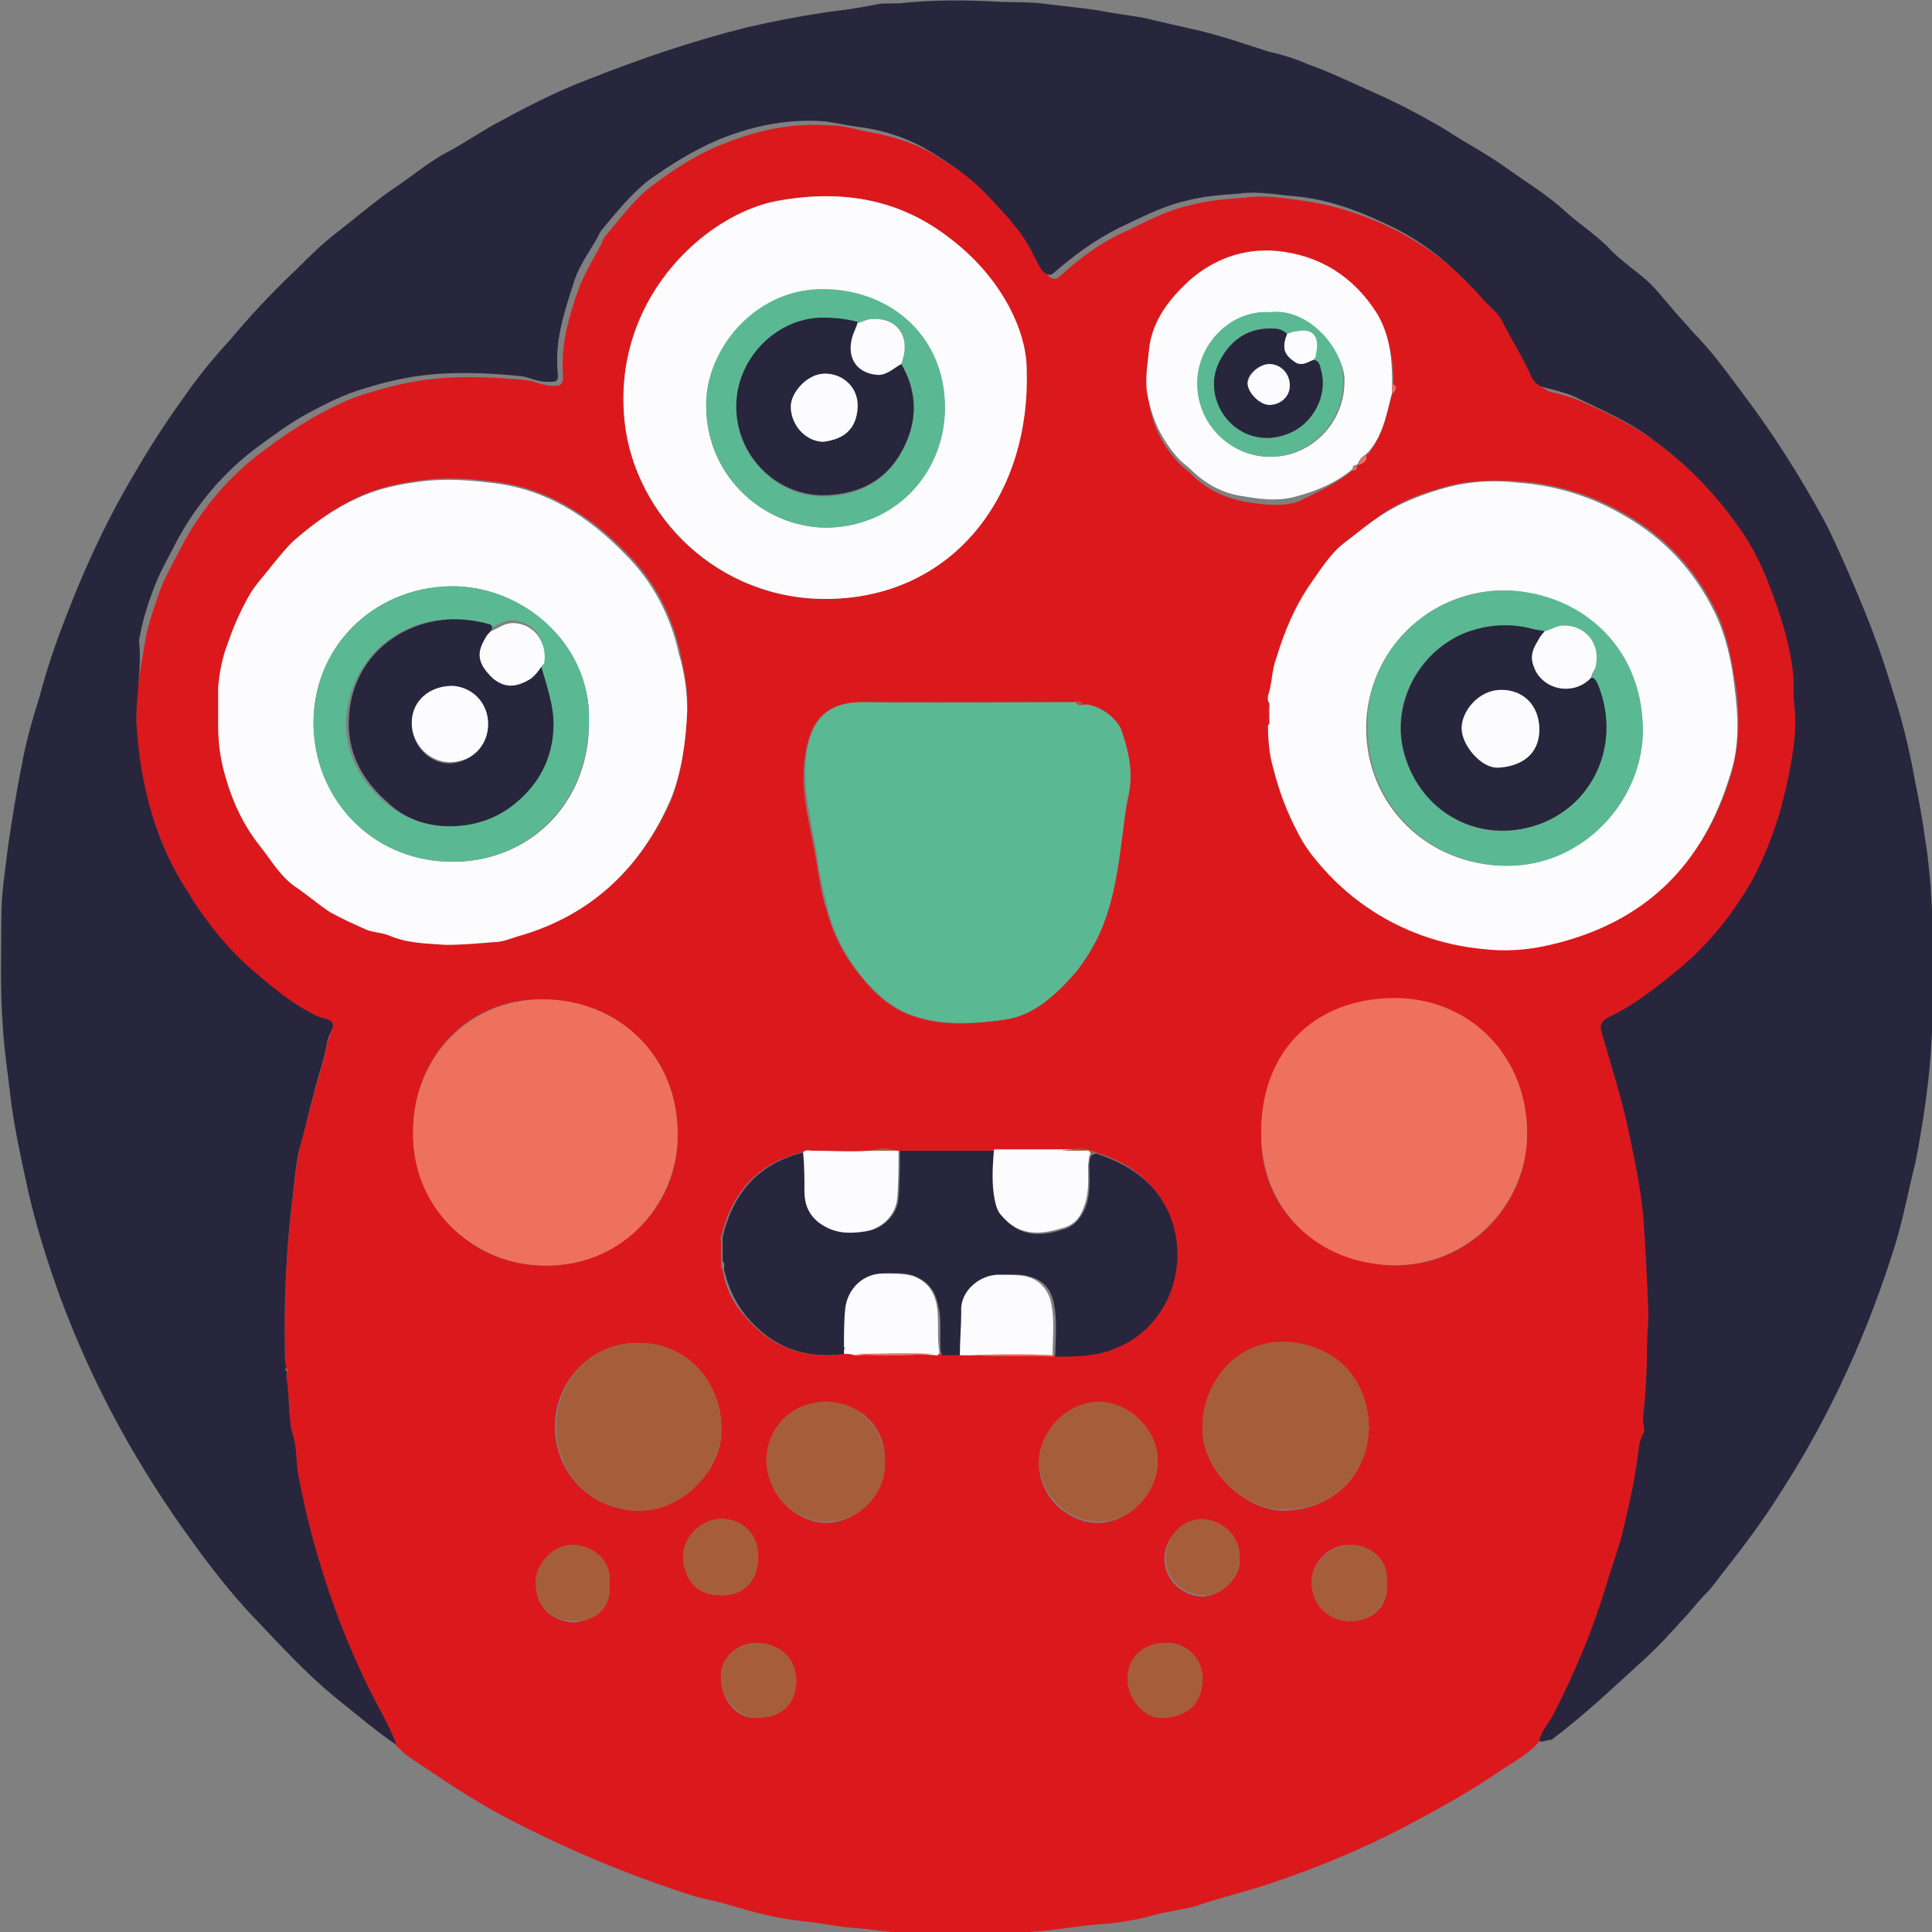<?xml version="1.0" encoding="utf-8"?>
<!-- Generator: Adobe Illustrator 27.3.1, SVG Export Plug-In . SVG Version: 6.00 Build 0)  -->
<svg version="1.1" id="Ebene_1" xmlns="http://www.w3.org/2000/svg" xmlns:xlink="http://www.w3.org/1999/xlink" x="0px" y="0px"
	 viewBox="0 0 141.7 141.7" style="enable-background:new 0 0 141.7 141.7;" xml:space="preserve">
<rect x="0" y="0" width="141.7" height="141.7" fill="#808080" stroke="none"/>
<style type="text/css">
	.st0{fill:#F6BB37;}
	.st1{fill:#3684C6;}
	.st2{fill:#DCA12A;}
	.st3{fill:#FCFCFE;}
	.st4{fill:#E97E2F;}
	.st5{fill:#28273D;}
	.st6{fill:#7F65AA;}
	.st7{fill:#B49ECB;}
	.st8{fill:#66529D;}
	.st9{fill:#33314C;}
	.st10{fill:#35ACC6;}
	.st11{fill:#27263D;}
	.st12{fill:#DB191D;}
	.st13{fill:#42BEE1;}
	.st14{fill:#EE715E;}
	.st15{fill:#396CB3;}
	.st16{fill:#EA5B4C;}
	.st17{fill:#F2C551;}
	.st18{fill:#27273D;}
	.st19{fill:#B0CF6D;}
	.st20{fill:#28263D;}
	.st21{fill:#9E4A30;}
	.st22{fill:#DB1E1D;}
	.st23{fill:#FBFBFD;}
	.st24{fill:#A3C163;}
	.st25{fill:#3F426D;}
	.st26{fill:#33304C;}
	.st27{fill:#DB181D;}
	.st28{fill:#83C4ED;}
	.st29{fill:#B6622B;}
	.st30{fill:#AB795E;}
	.st31{fill:#88C7EE;}
	.st32{fill:#9BB7CC;}
	.st33{fill:#E97F31;}
	.st34{fill:#CD6F2C;}
	.st35{fill:#A8A4A6;}
	.st36{fill:#84C4EC;}
	.st37{fill:#FEFEFE;}
	.st38{fill:#D91F1D;}
	.st39{fill:#F29454;}
	.st40{fill:#3C86C6;}
	.st41{fill:#F8FAFD;}
	.st42{fill:#AD8ABF;}
	.st43{fill:#67529E;}
	.st44{fill:#F6D373;}
	.st45{fill:#29273D;}
	.st46{fill:#EE715D;}
	.st47{fill:#F9C6BD;}
	.st48{fill:#A65E3A;}
	.st49{fill:#F18B88;}
	.st50{fill:#82C2EC;}
	.st51{fill:#E28080;}
	.st52{fill:#D57474;}
	.st53{fill:#4F5173;}
	.st54{fill:#3785C6;}
	.st55{fill:#E84680;}
	.st56{fill:#28273E;}
	.st57{fill:#E13072;}
	.st58{fill:#F5BA37;}
	.st59{fill:#F3C651;}
	.st60{fill:#DB5144;}
	.st61{fill:#A17FB8;}
	.st62{fill:#AC8ABE;}
	.st63{fill:#342E4F;}
	.st64{fill:#2DAC64;}
	.st65{fill:#5CB993;}
	.st66{fill:#9DBA5C;}
	.st67{fill:#5AB992;}
	.st68{fill:#66529E;}
	.st69{fill:#EA5A4C;}
	.st70{fill:#12994E;}
	.st71{fill:#DE5044;}
	.st72{fill:#EE715F;}
	.st73{fill:#E97F2F;}
	.st74{fill:#A89AC9;}
	.st75{fill:#38B3CD;}
	.st76{fill:#DD3D78;}
	.st77{fill:#F5D373;}
	.st78{fill:#FDEAB4;}
	.st79{fill:#7F66AA;}
	.st80{fill:#3885C6;}
	.st81{fill:#40436D;}
	.st82{fill:#A99ACA;}
	.st83{fill:#34314B;}
	.st84{fill:#F4D273;}
	.st85{fill:#83C5ED;}
	.st86{fill:#D29C2C;}
	.st87{fill:#87C7EE;}
	.st88{fill:#F6BB38;}
	.st89{fill:#F6BB3A;}
	.st90{fill:#E83D69;}
	.st91{fill:#F4BC3F;}
	.st92{fill:#85C5EB;}
	.st93{fill:#DA1E1D;}
	.st94{fill:#DDA736;}
	.st95{fill:#F18D88;}
	.st96{fill:#FFFEFE;}
	.st97{fill:#F9C8BC;}
	.st98{fill:#3B85C6;}
</style>
<g id="VusBRJ.tif">
	<g>
		<path class="st12" d="M112.9,127.7c-0.7,0.9-1.7,1.4-2.6,2c-1.9,1.3-3.9,2.5-6,3.6c-3.6,2-7.4,3.6-11.3,4.9
			c-1.8,0.6-3.6,1-5.3,1.6c-1.1,0.3-2.2,0.4-3.2,0.7c-1.1,0.3-2.3,0.5-3.4,0.6c-1.9,0.1-3.7,0.5-5.6,0.6c-2.8,0.1-5.6,0-8.4,0.1
			c-1.5,0-3-0.3-4.5-0.4c-1.3-0.1-2.6-0.4-3.8-0.5c-1.9-0.2-3.7-0.7-5.4-1.2c-0.9-0.3-1.8-0.4-2.7-0.7c-4.7-1.5-9.2-3.4-13.6-5.7
			c-2.5-1.3-4.8-2.9-7.2-4.5c-0.3-0.2-0.5-0.5-0.8-0.7c-0.6-1.6-1.5-3-2.2-4.5c-1.7-3.5-3-7.1-4-10.8c-0.4-1.4-0.7-2.9-1-4.4
			c-0.2-1-0.2-2-0.4-3c-0.1-0.3-0.2-0.7-0.2-1c-0.1-0.8-0.1-1.7-0.2-2.5c-0.1-0.4-0.2-0.9,0-1.3c0-0.1,0-0.2-0.1-0.2
			c-0.1-0.3-0.1-0.7-0.1-1c-0.1-4,0.1-7.9,0.6-11.8c0.1-1,0.2-2,0.4-3c0.3-1.4,0.7-2.8,1.1-4.2c0.3-1.3,0.8-2.6,1-3.9
			c0.1-0.4,0.4-0.9,0.4-1.3c-0.1-0.4-0.8-0.4-1.2-0.6c-1.9-1-3.6-2.4-5.2-3.8c-1.7-1.6-3.1-3.4-4.3-5.4c-1.1-1.7-1.8-3.5-2.5-5.4
			c-0.8-2.3-1.2-4.7-1.2-7.1c-0.1-1.9,0.3-3.7,0.6-5.6c0.2-1.4,0.7-2.7,1.1-3.9c0.4-1.1,1-2.1,1.5-3.1c1.5-2.9,3.6-5.4,6.2-7.3
			c1.2-0.9,2.4-1.7,3.6-2.4c1.3-0.7,2.6-1.4,4.1-1.8c1.9-0.6,3.8-1,5.8-1.1c1.9-0.1,3.9,0,5.8,0.2c0.6,0.1,1.2,0.4,1.8,0.4
			c0.5,0,0.8,0,0.8-0.7c-0.2-2.2,0.4-4.3,1.1-6.3c0.4-1.1,1-2.1,1.6-3.2c0.2-0.3,0.2-0.6,0.5-0.9c1.1-1.3,2.1-2.7,3.5-3.7
			c1.6-1.2,3.3-2.3,5.2-3c2.5-1,5-1.5,7.7-1.3c0.8,0,1.6,0.2,2.4,0.4c1.7,0.3,3.3,0.7,4.8,1.5c1.7,1,3.5,2.1,4.8,3.6
			c1.2,1.3,2.5,2.7,3.3,4.3c0.2,0.4,0.4,0.7,0.6,1.1c0.2,0.3,0.5,0.5,0.9,0.2c1.4-1.3,3-2.5,4.8-3.3c1.5-0.7,2.9-1.5,4.6-1.9
			c1.4-0.4,2.8-0.5,4.2-0.6l0,0l0,0c1.4-0.2,2.7,0,4.1,0.2c2.3,0.3,4.5,1,6.6,2c2.9,1.4,5.3,3.4,7.3,5.7c0.4,0.5,1,0.9,1.3,1.5
			c0.6,1.4,1.5,2.6,2.1,4c0.2,0.4,0.5,0.6,0.9,0.8c0.8,0.2,1.6,0.4,2.3,0.7c2,0.9,4,1.8,5.8,3.2c2.6,2,4.9,4.2,6.6,6.9
			c1,1.5,1.7,3.2,2.3,4.9c0.6,1.7,1.1,3.4,1.3,5.2c0.1,0.8,0,1.6,0.1,2.4c0.1,0.9,0.1,1.7,0,2.6c-0.2,1.9-0.6,3.7-1.1,5.4
			c-0.5,1.6-1.1,3.2-1.9,4.7c-1.4,2.6-3.2,4.8-5.5,6.7c-1.6,1.3-3.2,2.6-5.1,3.5c-0.6,0.3-0.7,0.6-0.5,1.2c0.7,2.4,1.5,4.9,2,7.4
			c0.4,1.9,0.8,3.9,1,5.8c0.2,2.4,0.3,4.8,0.4,7.3c0,0.8-0.1,1.6-0.1,2.4c0,1.8-0.1,3.6-0.3,5.4c0,0.4,0.1,0.8,0,1.1
			c-0.3,0.5-0.3,1.1-0.4,1.7c-0.2,1.7-0.7,3.4-1,5.1c-0.3,1.5-0.9,2.9-1.3,4.3c-1,3.3-2.3,6.5-3.9,9.5
			C113.6,126.4,113.1,127,112.9,127.7z M70.8,99.4c0,0,0.1,0,0.1,0c0.2,0,0.3,0,0.5,0c2,0.1,3.9,0,5.9,0c1.5,0,3-0.1,4.4-0.6
			c4.2-1.6,5.8-6.6,3.7-10.4c-1.1-2.1-2.9-3.2-5.1-3.9c-0.8-0.4-1.7-0.2-2.6-0.1c-1.6,0-3.2,0-4.8,0c-2.3,0-4.7,0-7,0
			c0,0-0.1,0-0.1,0c-0.7-0.2-1.3-0.2-2,0c-1.4,0.1-2.8,0-4.2,0c-0.2,0-0.5-0.1-0.7,0.1c-3.3,0.8-5.2,2.9-6,6.2
			c-0.1,0.1-0.1,0.1,0,0.2c0,0.1,0,0.2,0,0.3c0,0,0,0.1,0,0.1c0,0.4,0,0.8,0,1.2c0,0.2-0.1,0.4,0.1,0.6c0.2,1.3,0.7,2.4,1.6,3.4
			c1.9,2.3,4.4,3.2,7.3,2.8c0.2,0,0.5,0,0.7,0c2,0.2,4,0.1,5.9,0c0.1,0,0.1,0,0.2,0c0.1,0,0.1,0,0.2,0c0.5,0,1,0,1.5,0
			C70.5,99.4,70.6,99.4,70.8,99.4z M99.2,34.5c0.2,0,0.3,0,0.3-0.3c0,0,0.1-0.1,0.1-0.1c0.4-0.1,0.6-0.3,0.6-0.7
			c0,0,0.1-0.1,0.1-0.1c0.1,0,0.1,0,0.1-0.1c1-1.2,1.3-2.8,1.7-4.3c0.3-0.2,0.3-0.4,0.1-0.6c0-1.7-0.2-3.4-1.1-4.9
			c-1.7-2.8-4.2-4.4-7.4-4.6c-2.4-0.2-4.6,0.6-6.4,2.2c-1.5,1.3-2.6,2.8-2.9,4.8c-0.2,1.1-0.4,2.1-0.2,3.2c0.2,2,1,3.7,2.4,5.1
			c0.2,0.2,0.5,0.4,0.8,0.7c1.1,1.1,2.4,1.7,3.9,2c1.3,0.2,2.6,0.4,3.9,0C96.6,36.1,98,35.5,99.2,34.5z M78.8,51.5
			c-5.2,0-10.4,0-15.6,0c-3.1,0-3.9,1.9-4.2,4.3c-0.3,2.5,0.5,5,0.9,7.5c0.2,1.3,0.4,2.5,0.8,3.7c0.6,2.2,1.8,4,3.3,5.6
			c0.8,0.8,1.7,1.5,2.9,1.9c2.2,0.8,4.4,0.6,6.6,0.3c2.4-0.3,4-1.9,5.4-3.6c0.6-0.7,1.1-1.5,1.5-2.4c1-2.1,1.4-4.3,1.7-6.6
			c0.2-1.4,0.3-2.7,0.6-4c0.3-1.6,0-3-0.5-4.5c-0.3-1.1-2-2.2-2.9-2C79.3,51.3,79.1,51.5,78.8,51.5z M93.1,51.6
			C93.1,51.6,93.1,51.6,93.1,51.6c0,0.1,0,0.1,0,0.1c0,0.1,0,0.2,0,0.4c-0.1,0-0.1,0.1,0,0.1c0,0.1,0,0.2,0,0.3
			c-0.1,0-0.1,0.1,0,0.1c0,0.1,0,0.2,0,0.4c0,0,0,0,0,0c0,0,0,0.1,0,0.1c0,1.1,0.1,2.1,0.4,3.2c0.4,1.6,1,3.2,1.8,4.7
			c0.4,0.8,1,1.5,1.5,2.2c1,1.3,2.2,2.3,3.5,3.2c2.5,1.8,5.4,2.8,8.5,3.1c1.6,0.2,3.3,0.1,5-0.3c6.8-1.6,11.2-5.8,13.2-12.5
			c0.6-2.1,0.6-4.3,0.3-6.5c-0.3-1.8-0.6-3.6-1.4-5.3c-1.5-3.1-3.7-5.5-6.7-7.2c-2.4-1.4-5-2.2-7.8-2.4c-1.7-0.1-3.4-0.1-5,0.3
			c-1.9,0.5-3.7,1.1-5.3,2.3c-0.8,0.6-1.7,1.3-2.5,1.9c-1,0.8-1.6,1.8-2.3,2.8c-1.2,1.7-1.9,3.6-2.6,5.6c-0.3,0.8-0.3,1.6-0.5,2.4
			C93.1,51,92.9,51.3,93.1,51.6z M50.4,52.2c0.1-1.5-0.2-2.9-0.5-4.3c-0.6-2.8-1.9-5.3-3.9-7.3c-2.7-2.8-6-4.9-10-5.3
			c-1.6-0.2-3.2-0.3-4.9-0.1c-1.6,0.2-3.2,0.5-4.7,1.2c-1.8,0.8-3.3,1.9-4.8,3.2c-0.6,0.5-1,1.1-1.5,1.7c-0.6,0.8-1.3,1.5-1.8,2.4
			c-0.6,1.1-1.1,2.2-1.5,3.4c-0.4,1-0.6,2.1-0.7,3.2c-0.1,1,0,1.9,0,2.9c0,1.4,0.3,2.7,0.6,3.9c0.5,1.8,1.3,3.5,2.5,4.9
			c0.8,1,1.4,2.1,2.5,2.9c0.9,0.6,1.7,1.4,2.6,1.9c0.9,0.5,1.8,1,2.7,1.3c0.5,0.2,1.1,0.2,1.6,0.4c1.4,0.5,2.8,0.6,4.2,0.7
			c1.2,0.1,2.3-0.1,3.5-0.2c0.6,0,1.1-0.3,1.7-0.4c5.4-1.5,9.1-5,11.3-10.1C50,56.6,50.3,54.4,50.4,52.2z M75.3,27.1
			c0-2.8-1.8-6.7-5.6-9.6c-3.7-2.9-7.9-3.6-12.5-2.8c-5.4,0.9-12.7,7.5-11.3,16.9c1.1,6.9,7.4,12.8,15.6,12.3
			C70.2,43.4,75.6,36,75.3,27.1z M102.2,92.8c5.5,0.1,9.7-4.4,9.8-9.4c0.1-5.9-4.4-10.2-9.9-10.1c-5.8,0.1-9.5,4-9.6,9.8
			C92.4,88.8,96.7,92.6,102.2,92.8z M30.3,83c-0.1,5.6,4.4,9.6,9.1,9.8c6.1,0.3,10.3-4.4,10.3-9.4c0.1-6-4.4-10.1-9.9-10.1
			C34.4,73.2,30.3,77.5,30.3,83z M52.9,104.7c0-3.5-2.8-6.2-6.2-6.2c-3.3,0-6,2.8-6,6.1c0,3.5,2.7,6.1,6,6.2
			C50.2,110.8,53.1,107.6,52.9,104.7z M100.4,104.7c-0.1-3.8-2.7-6.1-6.1-6.2c-3.6-0.1-6,2.9-6.1,6c-0.2,3.2,3,6.3,6,6.3
			C97.9,110.7,100.3,108.1,100.4,104.7z M64.9,107.2c0.1-2.4-1.7-4.3-4.1-4.3c-2.7,0-4.5,1.9-4.5,4.2c-0.1,2.6,2.1,4.5,4.2,4.6
			C62.9,111.7,65,109.6,64.9,107.2z M84.9,107.2c0.1-2-1.8-4.4-4.4-4.3c-2.4,0-4.3,2.3-4.3,4.4c0,2.4,2,4.4,4.4,4.4
			C82.9,111.6,84.9,109.5,84.9,107.2z M50.1,114.2c0.1,1.8,1.1,2.8,2.9,2.8c1.4,0,2.6-0.9,2.6-2.8c0-1.6-1.1-2.8-2.7-2.8
			C51.4,111.5,50.1,112.8,50.1,114.2z M52.9,123.2c0,1.5,1.2,2.9,2.6,2.8c1.7-0.1,2.8-1.1,2.9-2.7c0-1.6-1.1-2.7-2.8-2.8
			C54.3,120.4,52.7,121.5,52.9,123.2z M101.7,116.1c0.2-1.8-1.3-2.8-2.7-2.8c-1.7,0-2.8,1.5-2.8,2.7c0,1.7,1.2,2.9,2.9,2.9
			C100.5,118.9,101.9,117.9,101.7,116.1z M44.7,116.2c0.2-1.8-1.3-2.8-2.6-2.8c-1.5-0.1-2.8,1.3-2.8,2.7c0,1.8,1.2,2.8,2.8,2.9
			C43.3,118.9,44.9,118,44.7,116.2z M85.4,120.5c-1.5,0.1-2.7,1-2.7,2.7c0,1.4,1.3,2.9,2.6,2.8c1.6-0.1,2.8-1,2.9-2.7
			C88.3,121.7,87,120.4,85.4,120.5z M90.9,114.3c0.1-1.6-1.2-2.8-2.8-2.8c-1.4,0-2.7,1.3-2.7,2.8c0,1.5,1.2,2.7,2.7,2.8
			C89.6,117.1,91.1,115.6,90.9,114.3z"/>
		<path class="st11" d="M112.9,127.7c0.1-0.7,0.7-1.3,1-1.9c1.6-3.1,2.9-6.2,3.9-9.5c0.4-1.4,1-2.9,1.3-4.3c0.4-1.7,0.8-3.4,1-5.1
			c0.1-0.6,0.1-1.2,0.4-1.7c0.2-0.3,0-0.7,0-1.1c0.2-1.8,0.3-3.6,0.3-5.4c0-0.8,0.1-1.6,0.1-2.4c-0.1-2.4-0.2-4.9-0.4-7.3
			c-0.2-2-0.6-3.9-1-5.8c-0.5-2.5-1.3-4.9-2-7.4c-0.2-0.6-0.1-0.9,0.5-1.2c1.9-0.9,3.5-2.2,5.1-3.5c2.3-1.9,4.1-4.2,5.5-6.7
			c0.8-1.5,1.4-3.1,1.9-4.7c0.5-1.8,0.9-3.6,1.1-5.4c0.1-0.9,0.1-1.7,0-2.6c-0.1-0.8,0-1.6-0.1-2.4c-0.2-1.8-0.7-3.5-1.3-5.2
			c-0.6-1.7-1.3-3.4-2.3-4.9c-1.8-2.7-4-5-6.6-6.9c-1.8-1.4-3.8-2.2-5.8-3.2c-0.7-0.3-1.5-0.5-2.3-0.7c-0.4-0.1-0.7-0.4-0.9-0.8
			c-0.6-1.4-1.4-2.6-2.1-4c-0.3-0.6-0.8-1-1.3-1.5c-2.1-2.4-4.4-4.4-7.3-5.7c-2.1-1-4.3-1.8-6.6-2c-1.3-0.1-2.7-0.4-4.1-0.2
			c0,0,0,0,0,0l0,0c-1.4,0.1-2.8,0.2-4.2,0.6c-1.6,0.4-3.1,1.2-4.6,1.9c-1.8,0.9-3.3,2-4.8,3.3c-0.3,0.3-0.6,0.1-0.9-0.2
			c-0.2-0.3-0.4-0.7-0.6-1.1c-0.8-1.7-2.1-3-3.3-4.3c-1.4-1.5-3.1-2.6-4.8-3.6c-1.5-0.8-3.1-1.3-4.8-1.5c-0.8-0.1-1.6-0.3-2.4-0.4
			c-2.7-0.2-5.2,0.3-7.7,1.3c-1.9,0.8-3.5,1.8-5.2,3c-1.4,1.1-2.4,2.4-3.5,3.7c-0.2,0.3-0.3,0.6-0.5,0.9c-0.6,1-1.3,2-1.6,3.2
			c-0.7,2.1-1.3,4.1-1.1,6.3c0.1,0.8-0.2,0.7-0.8,0.7c-0.7,0-1.2-0.3-1.8-0.4c-1.9-0.2-3.8-0.3-5.8-0.2c-2,0.1-3.9,0.5-5.8,1.1
			c-1.4,0.4-2.8,1.1-4.1,1.8c-1.3,0.7-2.5,1.6-3.6,2.4c-2.6,1.9-4.7,4.4-6.2,7.3c-0.5,1-1.1,2-1.5,3.1c-0.5,1.3-0.9,2.6-1.1,3.9
			C10.4,49,10,50.9,10,52.8c0.1,2.4,0.5,4.8,1.2,7.1c0.6,1.9,1.4,3.7,2.5,5.4c1.2,2,2.6,3.8,4.3,5.4c1.6,1.4,3.2,2.8,5.2,3.8
			c0.4,0.2,1.1,0.2,1.2,0.6c0.1,0.3-0.3,0.8-0.4,1.3c-0.2,1.3-0.7,2.6-1,3.9c-0.4,1.4-0.7,2.8-1.1,4.2c-0.2,1-0.3,2-0.4,3
			c-0.5,3.9-0.7,7.9-0.6,11.8c0,0.3,0,0.7,0.1,1c0,0-0.1,0.1-0.1,0.1c0.1,0,0.1,0.1,0.2,0.1c-0.2,0.4,0,0.9,0,1.3
			c0.1,0.8,0.1,1.7,0.2,2.5c0,0.3,0.1,0.7,0.2,1c0.3,1,0.2,2,0.4,3c0.3,1.5,0.6,2.9,1,4.4c1,3.7,2.3,7.3,4,10.8
			c0.7,1.5,1.6,2.9,2.2,4.5c-1.6-1.1-3-2.3-4.5-3.5c-2.2-1.8-4.1-3.9-6.1-6c-1.6-1.7-3-3.5-4.3-5.3c-4.1-5.6-7.4-11.6-9.8-18.1
			c-0.9-2.5-1.7-5-2.3-7.6c-0.5-2.3-1-4.5-1.3-6.8c-0.2-1.8-0.5-3.7-0.6-5.5c-0.2-2.7-0.1-5.4-0.1-8c0-1.7,0.3-3.5,0.5-5.2
			c0.3-2,0.6-3.9,1-5.9c0.3-1.7,0.8-3.4,1.3-5c0.5-1.9,1.1-3.7,1.8-5.5c1.4-3.7,3-7.2,5-10.6c1.1-1.9,2.3-3.8,3.6-5.6
			c1.1-1.6,2.3-3.1,3.6-4.5c1.5-1.8,3.1-3.5,4.8-5.1c1-1,2-2,3.2-2.9c1.4-1.1,2.8-2.3,4.3-3.3c1.3-0.9,2.5-1.9,3.9-2.6
			c1.1-0.6,2.1-1.3,3.2-1.9c2.2-1.2,4.5-2.4,6.9-3.3c3.8-1.5,7.6-2.8,11.6-3.8c2.2-0.5,4.3-0.9,6.5-1.2c1-0.1,2.1-0.3,3.1-0.5
			c0.7-0.1,1.3,0,2-0.1C68.5,0,70.6,0,72.7,0.1c1.4,0.1,2.8,0,4.1,0.2c1.5,0.2,3,0.3,4.5,0.6c1.1,0.2,2.3,0.3,3.4,0.6
			c0.9,0.2,1.7,0.4,2.6,0.6c1,0.2,2,0.5,3,0.8c0.9,0.3,1.9,0.6,2.8,0.9C94,4,95,4.3,95.9,4.7c1.7,0.6,3.3,1.4,4.9,2.1
			c1.8,0.8,3.5,1.7,5.2,2.7c1.5,1,3.1,1.8,4.6,2.9c1.4,1,2.9,1.9,4.2,3.1c1.1,1,2.4,1.8,3.4,2.9c0.8,0.8,1.7,1.4,2.5,2.1
			c0.7,0.6,1.3,1.4,2,2.2c0.5,0.6,1,1.1,1.5,1.7c1.4,1.4,2.6,3.1,3.8,4.7c2.1,2.8,4,5.8,5.7,8.9c0.9,1.6,3.2,7,3.9,9
			c0.6,1.6,1.1,3.3,1.6,4.9c0.5,1.7,0.9,3.4,1.2,5.1c0.3,1.5,0.6,3,0.8,4.6c0.2,1.1,0.3,2.3,0.4,3.4c0.1,2.1,0.3,4.2,0.3,6.3
			c0,2.1-0.2,4.1-0.3,6.1c-0.2,2.6-0.6,5.2-1.1,7.8c-0.5,2-0.9,4.1-1.5,6.1c-2,6.4-4.7,12.4-8.3,18c-1.3,2.1-2.8,4.1-4.3,6
			c-0.4,0.5-0.8,1.1-1.3,1.6c-0.6,0.6-1.1,1.3-1.7,1.9c-0.9,1-1.8,2-2.8,2.9c-2.2,2-4.4,4.1-6.8,5.9
			C113.4,127.6,113.2,127.8,112.9,127.7z"/>
		<path class="st3" d="M50.4,52.2c-0.1,2.2-0.4,4.4-1.2,6.4c-2.2,5.1-5.9,8.6-11.3,10.1c-0.6,0.2-1.1,0.4-1.7,0.4
			c-1.2,0.1-2.3,0.2-3.5,0.2c-1.4-0.1-2.8-0.1-4.2-0.7c-0.5-0.2-1.1-0.2-1.6-0.4c-0.9-0.4-1.8-0.8-2.7-1.3c-0.9-0.6-1.7-1.3-2.6-1.9
			c-1.1-0.8-1.7-1.9-2.5-2.9c-1.2-1.5-2-3.2-2.5-4.9c-0.4-1.3-0.6-2.6-0.6-3.9c0-1,0-1.9,0-2.9c0.1-1.1,0.3-2.2,0.7-3.2
			c0.4-1.2,0.9-2.3,1.5-3.4c0.5-0.9,1.2-1.6,1.8-2.4c0.5-0.6,1-1.2,1.5-1.7c1.5-1.3,3-2.4,4.8-3.2c1.5-0.7,3.1-1,4.7-1.2
			c1.6-0.2,3.3-0.1,4.9,0.1c4.1,0.4,7.3,2.5,10,5.3c2,2,3.3,4.5,3.9,7.3C50.2,49.3,50.4,50.7,50.4,52.2z M43.2,52.8
			c0.1-5.6-4.9-9.9-10.2-9.8c-5.6,0.1-10.2,4.5-10,10.4c0.2,5.4,4.5,10,10.6,9.8C39.1,63,43.3,58.7,43.2,52.8z"/>
		<path class="st3" d="M93.1,53c0-0.1,0-0.2,0-0.4c0,0,0-0.1,0-0.1c0-0.1,0-0.2,0-0.3c0,0,0-0.1,0-0.1c0-0.1,0-0.2,0-0.4
			c0,0,0-0.1,0-0.1c-0.2-0.3-0.1-0.6,0-0.9c0.2-0.8,0.2-1.6,0.5-2.4c0.6-2,1.4-3.9,2.6-5.6c0.7-1,1.4-2.1,2.3-2.8
			c0.8-0.6,1.6-1.3,2.5-1.9c1.6-1.1,3.4-1.8,5.3-2.3c1.6-0.4,3.3-0.5,5-0.3c2.8,0.2,5.4,1,7.8,2.4c3,1.7,5.2,4.1,6.7,7.2
			c0.8,1.7,1.2,3.5,1.4,5.3c0.3,2.2,0.4,4.4-0.3,6.5c-2,6.7-6.3,10.9-13.2,12.5c-1.7,0.4-3.3,0.5-5,0.3c-3-0.3-5.9-1.3-8.5-3.1
			c-1.3-0.9-2.5-2-3.5-3.2c-0.6-0.7-1.1-1.4-1.5-2.2c-0.8-1.5-1.4-3.1-1.8-4.7c-0.3-1-0.4-2.1-0.4-3.2C93.1,53.1,93.1,53.1,93.1,53z
			 M110.4,43.3c-5.8,0-10.1,4.6-10.2,9.9c-0.1,5.9,4.6,10.3,10.3,10.3c5.7,0,10-5,9.9-10.1C120.3,47.2,115.6,43.5,110.4,43.3z"/>
		<path class="st67" d="M79.4,51.7c0.9-0.2,2.6,0.9,2.9,2c0.5,1.5,0.8,2.9,0.5,4.5c-0.3,1.3-0.4,2.7-0.6,4c-0.3,2.3-0.7,4.5-1.7,6.6
			c-0.4,0.8-0.9,1.6-1.5,2.4c-1.5,1.7-3.1,3.3-5.4,3.6c-2.2,0.3-4.4,0.4-6.6-0.3c-1.1-0.4-2.1-1.1-2.9-1.9c-1.6-1.6-2.7-3.5-3.3-5.6
			c-0.3-1.2-0.6-2.4-0.8-3.7c-0.3-2.5-1.1-4.9-0.9-7.5c0.2-2.4,1.1-4.3,4.2-4.3c5.2,0.1,10.4,0,15.6,0C79,51.6,79.2,51.7,79.4,51.7z
			"/>
		<path class="st3" d="M75.3,27.1c0.3,9-5.1,16.3-13.8,16.8c-8.2,0.5-14.5-5.5-15.6-12.3c-1.4-9.4,5.8-16,11.3-16.9
			c4.6-0.8,8.8-0.1,12.5,2.8C73.5,20.4,75.3,24.3,75.3,27.1z M60.5,38.7c5.3,0,8.8-4.3,8.8-8.8c0-4.9-3.7-8.6-8.8-8.6
			c-4.9-0.1-8.5,4.1-8.7,8.1C51.6,34.7,55.8,38.6,60.5,38.7z"/>
		<path class="st11" d="M53,91.2c0-0.1,0-0.2,0-0.3c0-0.1,0-0.1,0-0.2c0.8-3.3,2.7-5.4,6-6.2c0,1,0,1.9,0.1,2.9
			c0,0.9,0.3,1.7,1.1,2.3c1.1,0.8,2.2,0.8,3.4,0.6c1.2-0.2,2.2-1.2,2.3-2.4c0.1-1.2,0.1-2.4,0.1-3.5c2.3,0,4.7,0,7,0
			c-0.1,1.3-0.2,2.6,0.1,3.9c0.1,0.4,0.2,0.7,0.5,1c1.2,1.4,2.7,1.4,4.3,0.9c0.8-0.2,1.3-0.7,1.7-1.6c0.4-1,0.3-2.1,0.3-3.1
			c0-0.3,0-0.6,0.2-0.8c0.1,0,0.2-0.1,0.3-0.1c2.1,0.7,4,1.8,5.1,3.9c2,3.8,0.4,8.8-3.7,10.4c-1.4,0.6-2.9,0.6-4.4,0.6
			c0,0,0-0.1,0-0.1c0-1.4,0.2-2.8-0.2-4.2c-0.3-0.9-0.9-1.4-1.8-1.6c-0.6-0.2-1.2-0.1-1.8-0.1c-1.4-0.1-3,1.1-2.9,2.7l0,0l0,0
			c0,1.1-0.1,2.1-0.1,3.2c-0.5,0-1,0-1.5,0c0-0.1,0-0.1-0.1-0.2c-0.1-1.2,0.1-2.4-0.2-3.5c-0.2-1-0.7-1.7-1.7-2.1
			c-0.7-0.3-1.5-0.2-2.2-0.2c-1.4,0-2.6,1.1-2.8,2.5c-0.1,1,0,2-0.1,2.9c0,0.1,0,0.1,0,0.2c0,0.1,0,0.2,0,0.3
			c-3,0.4-5.4-0.5-7.3-2.8c-0.8-1-1.3-2.1-1.6-3.4c0-0.2,0.1-0.4-0.1-0.6c0-0.4,0-0.8,0-1.2C53,91.3,53,91.2,53,91.2z"/>
		<path class="st14" d="M102.2,92.8c-5.5-0.1-9.7-4-9.7-9.8c0-5.8,3.8-9.7,9.6-9.8c5.6-0.1,10,4.2,9.9,10.1
			C111.9,88.4,107.7,92.8,102.2,92.8z"/>
		<path class="st14" d="M30.3,83c0-5.5,4.2-9.7,9.5-9.7c5.5,0,10,4.1,9.9,10.1c-0.1,5-4.2,9.8-10.3,9.4C34.6,92.5,30.2,88.6,30.3,83
			z"/>
		<path class="st3" d="M102.1,28.8c-0.4,1.5-0.6,3-1.7,4.3c0,0-0.1,0.1-0.1,0.1c0,0-0.1,0.1-0.1,0.1c-0.3,0.2-0.5,0.4-0.6,0.7
			c0,0-0.1,0.1-0.1,0.1c-0.2,0-0.3,0.1-0.3,0.3c-1.2,1-2.6,1.6-4.1,2c-1.4,0.4-2.7,0.2-3.9,0c-1.5-0.2-2.8-0.9-3.9-2
			c-0.2-0.2-0.5-0.4-0.8-0.7c-1.3-1.4-2.1-3.1-2.4-5.1c-0.1-1.1,0.1-2.1,0.2-3.2c0.3-2,1.5-3.5,2.9-4.8c1.8-1.6,4-2.4,6.4-2.2
			c3.2,0.3,5.7,1.9,7.4,4.6c0.9,1.5,1.1,3.2,1.1,4.9C102.1,28.4,102.1,28.6,102.1,28.8z M93.2,22.9c-3-0.2-5.3,2.5-5.3,5.2
			c0,3,2.4,5.5,5.4,5.4c2.7,0,5.5-2.4,5.3-5.9C98.3,25.4,95.9,22.6,93.2,22.9z"/>
		<path class="st48" d="M52.9,104.7c0.1,2.9-2.7,6.2-6.1,6.1c-3.3-0.1-6-2.6-6-6.2c0-3.4,2.7-6.1,6-6.1
			C50.2,98.4,52.9,101.2,52.9,104.7z"/>
		<path class="st48" d="M100.4,104.7c-0.1,3.5-2.5,6-6.2,6c-3,0.1-6.2-3-6-6.3c0.1-3.1,2.5-6.1,6.1-6
			C97.7,98.6,100.3,100.8,100.4,104.7z"/>
		<path class="st48" d="M64.9,107.2c0.1,2.4-1.9,4.5-4.5,4.4c-2.1-0.1-4.2-2-4.2-4.6c0.1-2.3,1.8-4.2,4.5-4.2
			C63.1,102.9,64.9,104.8,64.9,107.2z"/>
		<path class="st48" d="M84.9,107.2c0,2.3-2,4.4-4.3,4.4c-2.4,0-4.3-2-4.4-4.4c0-2,1.8-4.3,4.3-4.4C83.1,102.8,85,105.2,84.9,107.2z
			"/>
		<path class="st3" d="M80,84.6c-0.2,0.2-0.1,0.5-0.2,0.8c0,1.1,0.1,2.1-0.3,3.1c-0.3,0.9-0.8,1.4-1.7,1.6c-1.6,0.5-3.1,0.5-4.3-0.9
			c-0.3-0.3-0.4-0.6-0.5-1c-0.3-1.3-0.2-2.6-0.1-3.9c1.6,0,3.2,0,4.8,0c0.6,0,1.1,0,1.7,0C79.7,84.4,79.9,84.3,80,84.6z"/>
		<path class="st3" d="M65.9,84.4c0,1.2,0,2.4-0.1,3.5c-0.1,1.2-1.1,2.2-2.3,2.4c-1.2,0.2-2.3,0.2-3.4-0.6c-0.8-0.6-1.1-1.4-1.1-2.3
			c0-1,0-1.9-0.1-2.9c0.2-0.2,0.5-0.1,0.7-0.1c1.4,0,2.8,0.1,4.2,0C64.5,84.4,65.2,84.4,65.9,84.4C65.9,84.4,65.9,84.4,65.9,84.4z"
			/>
		<path class="st3" d="M61.9,99.3c0-0.1,0-0.2,0-0.3c0.1-0.1,0.1-0.1,0-0.2c0-1,0-2,0.1-2.9c0.2-1.4,1.3-2.5,2.8-2.5
			c0.7,0,1.5,0,2.2,0.2c1,0.4,1.5,1.1,1.7,2.1c0.2,1.2,0,2.4,0.2,3.5c0,0.1-0.1,0.1-0.1,0.2c-0.1,0-0.1,0-0.2,0c-2-0.2-4-0.1-5.9,0
			C62.4,99.3,62.2,99.3,61.9,99.3z"/>
		<path class="st3" d="M70.4,99.4c0-1.1,0.1-2.1,0.1-3.2c0,0,0,0,0,0l0,0c-0.1-1.6,1.5-2.8,2.9-2.7c0.6,0,1.2,0,1.8,0.1
			c0.9,0.2,1.5,0.8,1.8,1.6c0.4,1.4,0.2,2.8,0.2,4.2c-2,0-3.9-0.1-5.9,0c-0.2,0-0.3,0-0.5,0c0,0-0.1,0-0.1,0
			C70.6,99.4,70.5,99.4,70.4,99.4z"/>
		<path class="st48" d="M50.1,114.2c0-1.5,1.3-2.8,2.8-2.8c1.6,0,2.8,1.2,2.7,2.8c0,1.9-1.2,2.8-2.6,2.8
			C51.2,117.1,50.2,116,50.1,114.2z"/>
		<path class="st48" d="M52.9,123.2c-0.2-1.6,1.4-2.8,2.7-2.7c1.7,0.1,2.8,1.2,2.8,2.8c0,1.7-1.1,2.7-2.9,2.7
			C54.2,126,52.9,124.6,52.9,123.2z"/>
		<path class="st48" d="M101.7,116.1c0.1,1.8-1.3,2.8-2.6,2.8c-1.7,0-2.9-1.2-2.9-2.9c0-1.1,1.1-2.6,2.8-2.7
			C100.4,113.3,101.9,114.3,101.7,116.1z"/>
		<path class="st48" d="M44.7,116.2c0.2,1.9-1.3,2.8-2.6,2.7c-1.6,0-2.8-1.1-2.8-2.9c0-1.4,1.4-2.8,2.8-2.7
			C43.4,113.4,44.9,114.3,44.7,116.2z"/>
		<path class="st48" d="M85.4,120.5c1.6,0,2.9,1.2,2.8,2.8c-0.1,1.8-1.2,2.6-2.9,2.7c-1.3,0.1-2.6-1.4-2.6-2.8
			C82.7,121.5,83.9,120.5,85.4,120.5z"/>
		<path class="st48" d="M90.9,114.3c0.1,1.3-1.3,2.8-2.7,2.7c-1.5-0.1-2.7-1.2-2.7-2.8c0-1.5,1.2-2.8,2.7-2.8
			C89.7,111.5,91,112.7,90.9,114.3z"/>
		<path class="st14" d="M62.6,99.3c2,0,4-0.1,5.9,0C66.6,99.4,64.6,99.5,62.6,99.3z"/>
		<path class="st14" d="M71.4,99.4c2-0.1,3.9-0.1,5.9,0c0,0,0,0.1,0,0.1C75.3,99.4,73.3,99.5,71.4,99.4z"/>
		<path class="st48" d="M80,84.6c-0.1-0.3-0.3-0.2-0.5-0.2c-0.6,0-1.1,0-1.7,0c0.9-0.1,1.7-0.3,2.6,0.1C80.2,84.6,80.1,84.6,80,84.6
			z"/>
		<path class="st48" d="M65.9,84.4c-0.7,0-1.3,0-2,0C64.5,84.2,65.2,84.2,65.9,84.4z"/>
		<path class="st14" d="M99.6,34.1c0.2-0.3,0.3-0.6,0.6-0.7C100.3,33.8,100,34,99.6,34.1z"/>
		<path class="st14" d="M102.1,28.8c0-0.2-0.1-0.4,0.1-0.6C102.5,28.4,102.4,28.6,102.1,28.8z"/>
		<path class="st48" d="M79.4,51.7c-0.2,0.1-0.4,0-0.5-0.2C79.1,51.5,79.3,51.3,79.4,51.7z"/>
		<path class="st48" d="M52.9,92.5c0.1,0.2,0.1,0.4,0.1,0.6C52.9,93,52.9,92.7,52.9,92.5z"/>
		<path class="st14" d="M99.2,34.5c0-0.2,0.2-0.3,0.3-0.3C99.5,34.5,99.4,34.5,99.2,34.5z"/>
		<path class="st48" d="M21.1,100.6c-0.1,0-0.1-0.1-0.2-0.1c0,0,0.1-0.1,0.1-0.1C21.1,100.5,21.1,100.5,21.1,100.6z"/>
		<path class="st48" d="M53,90.7c0,0.1,0,0.1,0,0.2C52.9,90.8,52.9,90.8,53,90.7z"/>
		<path class="st48" d="M68.8,99.4c0-0.1,0.1-0.1,0.1-0.2c0,0.1,0,0.1,0.1,0.2C68.9,99.4,68.8,99.4,68.8,99.4z"/>
		<path class="st14" d="M93.1,52.6c0,0,0,0.1,0,0.1C93,52.6,93,52.6,93.1,52.6z"/>
		<path class="st14" d="M100.4,33.2c0,0,0.1-0.1,0.1-0.1C100.5,33.2,100.5,33.2,100.4,33.2z"/>
		<path class="st14" d="M70.8,99.4c0,0,0.1,0,0.1,0C70.8,99.4,70.8,99.4,70.8,99.4z"/>
		<path class="st48" d="M53,91.2c0,0,0,0.1,0,0.1C52.9,91.3,52.9,91.2,53,91.2z"/>
		<path class="st14" d="M93.1,51.6c0,0,0,0.1,0,0.1C93.1,51.7,93.1,51.6,93.1,51.6C93.1,51.6,93.1,51.6,93.1,51.6z"/>
		<path class="st14" d="M93.1,52.1c0,0,0,0.1,0,0.1C93,52.2,93,52.1,93.1,52.1z"/>
		<polygon class="st48" points="91.1,14.2 91.1,14.1 91.1,14.2 91.1,14.2 		"/>
		<path class="st14" d="M93.1,53c0,0,0,0.1,0,0.1C93.1,53.2,93.1,53.1,93.1,53C93.1,53.1,93.1,53.1,93.1,53z"/>
		<path class="st67" d="M43.2,52.8c0,5.9-4.2,10.2-9.6,10.4c-6.1,0.2-10.4-4.4-10.6-9.8c-0.2-5.9,4.4-10.3,10-10.4
			C38.3,42.9,43.3,47.2,43.2,52.8z M39.7,48.9c0-0.1,0.1-0.2,0.1-0.4c0.4-1.5-0.7-3-2.3-3c-0.6,0-1.1,0.4-1.6,0.6
			c0-0.3-0.3-0.3-0.5-0.4c-1.7-0.4-3.3-0.4-5,0.2c-2.9,1.1-4.7,3.6-5,6.6c-0.2,2.7,1,4.8,3,6.5c1.3,1,2.8,1.6,4.4,1.6
			c1.5,0,3-0.4,4.3-1.3c2.1-1.5,3.3-3.6,3.3-6.2C40.6,51.7,40.1,50.3,39.7,48.9z"/>
		<path class="st67" d="M110.4,43.3c5.3,0.1,10,3.9,10.1,10.1c0.1,5.1-4.2,10.1-9.9,10.1c-5.7,0-10.4-4.4-10.3-10.3
			C100.2,48,104.6,43.3,110.4,43.3z M116.7,49.7c0.1-0.2,0.2-0.5,0.3-0.7c0.5-1.8-0.8-3.3-2.6-3.1c-0.4,0.1-0.7,0.3-1.1,0.4
			c-0.3-0.1-0.6-0.1-1-0.2c-1.6-0.4-3.2-0.3-4.8,0.3c-3.5,1.4-5.6,5.3-4.5,8.9c1.1,3.9,4.8,6.3,8.6,5.5c4.9-0.9,7.5-5.9,5.6-10.6
			C117,50,117,49.7,116.7,49.7z"/>
		<path class="st67" d="M60.5,38.7c-4.7-0.1-8.9-4-8.7-9.4c0.2-4,3.8-8.2,8.7-8.1c5.1,0.1,8.8,3.7,8.8,8.6
			C69.4,34.4,65.9,38.7,60.5,38.7z M66.1,26.7c0.1-0.2,0.1-0.5,0.2-0.7c0.3-1.6-0.6-2.7-2.3-2.6c-0.4,0-0.7,0.2-1.1,0.3
			c-0.8-0.2-1.6-0.3-2.4-0.3c-3.4-0.1-6.5,3-6.5,6.5c0,3.7,3.2,6.8,6.9,6.5c2.8-0.2,4.7-1.7,5.7-4.2C67.3,30.3,67.2,28.4,66.1,26.7z
			"/>
		<path class="st67" d="M61.9,98.8c0.1,0.1,0.1,0.1,0,0.2C61.9,99,61.9,98.9,61.9,98.8z"/>
		<polygon class="st67" points="70.5,96.1 70.5,96.2 70.5,96.2 70.5,96.2 		"/>
		<path class="st67" d="M93.2,22.9c2.7-0.3,5.2,2.5,5.3,4.7c0.2,3.5-2.6,5.9-5.3,5.9c-3,0-5.4-2.4-5.4-5.4
			C87.8,25.4,90.1,22.7,93.2,22.9z M96.3,26.4c0.1-0.1,0.1-0.2,0.2-0.3c0.1-0.5,0.2-1.1-0.1-1.5c-0.3-0.4-0.8-0.4-1.3-0.3
			c-0.2,0-0.5,0.1-0.7,0.2c-0.3-0.3-0.6-0.4-1-0.4c-1.8-0.1-3.1,0.8-3.9,2.3c-0.6,1.1-0.6,2.3-0.1,3.4c0.8,1.8,2.9,2.9,5.1,2
			c1.8-0.7,2.9-2.8,2.4-4.6C96.9,26.9,96.8,26.5,96.3,26.4z"/>
		<path class="st11" d="M39.7,48.9c0.4,1.4,0.9,2.8,0.9,4.2c0,2.6-1.2,4.7-3.3,6.2c-1.3,0.9-2.8,1.3-4.3,1.3c-1.6,0-3.2-0.5-4.4-1.6
			c-2-1.7-3.2-3.8-3-6.5c0.2-3,2-5.5,5-6.6c1.7-0.6,3.3-0.6,5-0.2c0.2,0.1,0.5,0,0.5,0.4c-0.1,0.2-0.3,0.4-0.4,0.5
			c-0.6,1.1-0.7,1.8,0.6,3c0.8,0.7,1.7,0.6,2.7,0C39.3,49.5,39.5,49.2,39.7,48.9z M35.8,53.1c0-1.5-1.1-2.7-2.6-2.7
			c-1.7,0-3,1.1-3,2.7c0,1.5,1.2,2.9,2.8,2.9C34.6,55.9,35.8,54.7,35.8,53.1z"/>
		<path class="st3" d="M39.7,48.9c-0.2,0.3-0.5,0.7-0.8,0.9c-1,0.6-1.8,0.7-2.7,0c-1.3-1.2-1.2-2-0.6-3c0.1-0.2,0.3-0.4,0.4-0.5
			c0.5-0.2,1-0.6,1.6-0.6c1.6,0,2.6,1.5,2.3,3C39.8,48.7,39.8,48.8,39.7,48.9z"/>
		<path class="st11" d="M116.7,49.7c0.3,0,0.4,0.3,0.5,0.5c1.9,4.7-0.7,9.7-5.6,10.6c-3.9,0.7-7.5-1.6-8.6-5.5c-1-3.6,1-7.5,4.5-8.9
			c1.6-0.6,3.2-0.7,4.8-0.3c0.3,0.1,0.6,0.1,1,0.2c-0.2,0.2-0.4,0.4-0.5,0.7c-0.3,0.6-0.5,1.2-0.3,1.9
			C113.1,50.6,115.4,51.1,116.7,49.7z M112.9,53.5c0-1.7-1.2-2.9-2.7-2.9c-1.7,0-2.9,1.6-2.9,2.8c0,1.3,1.5,2.9,2.7,2.9
			C111.5,56.2,112.9,55.4,112.9,53.5z"/>
		<path class="st3" d="M116.7,49.7c-1.3,1.4-3.6,0.9-4.2-0.8c-0.3-0.7-0.1-1.3,0.3-1.9c0.1-0.2,0.3-0.5,0.5-0.7
			c0.4-0.1,0.7-0.3,1.1-0.4c1.8-0.2,3.1,1.3,2.6,3.1C116.9,49.2,116.7,49.5,116.7,49.7z"/>
		<path class="st11" d="M66.1,26.7c1,1.7,1.2,3.6,0.5,5.4c-1,2.6-2.9,4-5.7,4.2c-3.7,0.3-6.9-2.7-6.9-6.5c0-3.6,3.1-6.6,6.5-6.5
			c0.8,0,1.6,0.1,2.4,0.3c-0.1,0.4-0.3,0.7-0.4,1.1c-0.4,1.4,0.3,2.6,1.9,2.7C65.1,27.5,65.6,27,66.1,26.7z M60.4,32.4
			c1.5-0.2,2.4-1,2.5-2.4c0-1.4-1-2.5-2.4-2.5c-1.3,0-2.5,1.4-2.5,2.4C58,31.1,59.2,32.4,60.4,32.4z"/>
		<path class="st3" d="M66.1,26.7c-0.6,0.3-1,0.8-1.7,0.8c-1.6-0.1-2.3-1.3-1.9-2.7c0.1-0.4,0.3-0.7,0.4-1.1
			c0.4-0.1,0.7-0.3,1.1-0.3c1.6-0.1,2.6,1,2.3,2.6C66.2,26.3,66.2,26.5,66.1,26.7z"/>
		<path class="st11" d="M96.3,26.4c0.5,0,0.5,0.5,0.6,0.8c0.5,1.8-0.6,3.9-2.4,4.6c-2.2,0.9-4.3-0.2-5.1-2c-0.5-1.1-0.5-2.3,0.1-3.4
			c0.8-1.5,2.1-2.4,3.9-2.3c0.4,0,0.7,0.1,1,0.4c-0.4,1.1-0.2,1.5,0.5,2C95.5,26.9,95.9,26.6,96.3,26.4z M93.1,26.7
			c-0.7,0-1.6,0.7-1.6,1.3c0,0.7,0.9,1.6,1.6,1.6c0.8,0,1.5-0.6,1.5-1.4C94.6,27.4,94,26.7,93.1,26.7z"/>
		<path class="st3" d="M96.3,26.4c-0.5,0.2-0.9,0.5-1.4,0.1c-0.7-0.5-0.9-1-0.5-2c0.2-0.1,0.5-0.2,0.7-0.2c0.5-0.1,1-0.1,1.3,0.3
			c0.3,0.4,0.2,1,0.1,1.5C96.5,26.2,96.4,26.3,96.3,26.4z"/>
		<path class="st3" d="M35.8,53.1c0,1.6-1.2,2.8-2.8,2.8c-1.5,0-2.8-1.3-2.8-2.9c0-1.6,1.3-2.7,3-2.7C34.7,50.4,35.8,51.6,35.8,53.1
			z"/>
		<path class="st3" d="M112.9,53.5c0,1.9-1.4,2.7-3,2.8c-1.2,0.1-2.7-1.6-2.7-2.9c0-1.2,1.2-2.8,2.9-2.8
			C111.8,50.6,112.9,51.8,112.9,53.5z"/>
		<path class="st3" d="M60.4,32.4c-1.3,0-2.4-1.2-2.4-2.6c0-1,1.2-2.4,2.5-2.4c1.4,0,2.5,1.1,2.4,2.5C62.8,31.4,62,32.2,60.4,32.4z"
			/>
		<path class="st3" d="M93.1,26.7c0.8,0,1.5,0.7,1.5,1.6c0,0.8-0.7,1.4-1.5,1.4c-0.7,0-1.6-0.9-1.6-1.6
			C91.6,27.4,92.4,26.7,93.1,26.7z"/>
	</g>
</g>
</svg>
